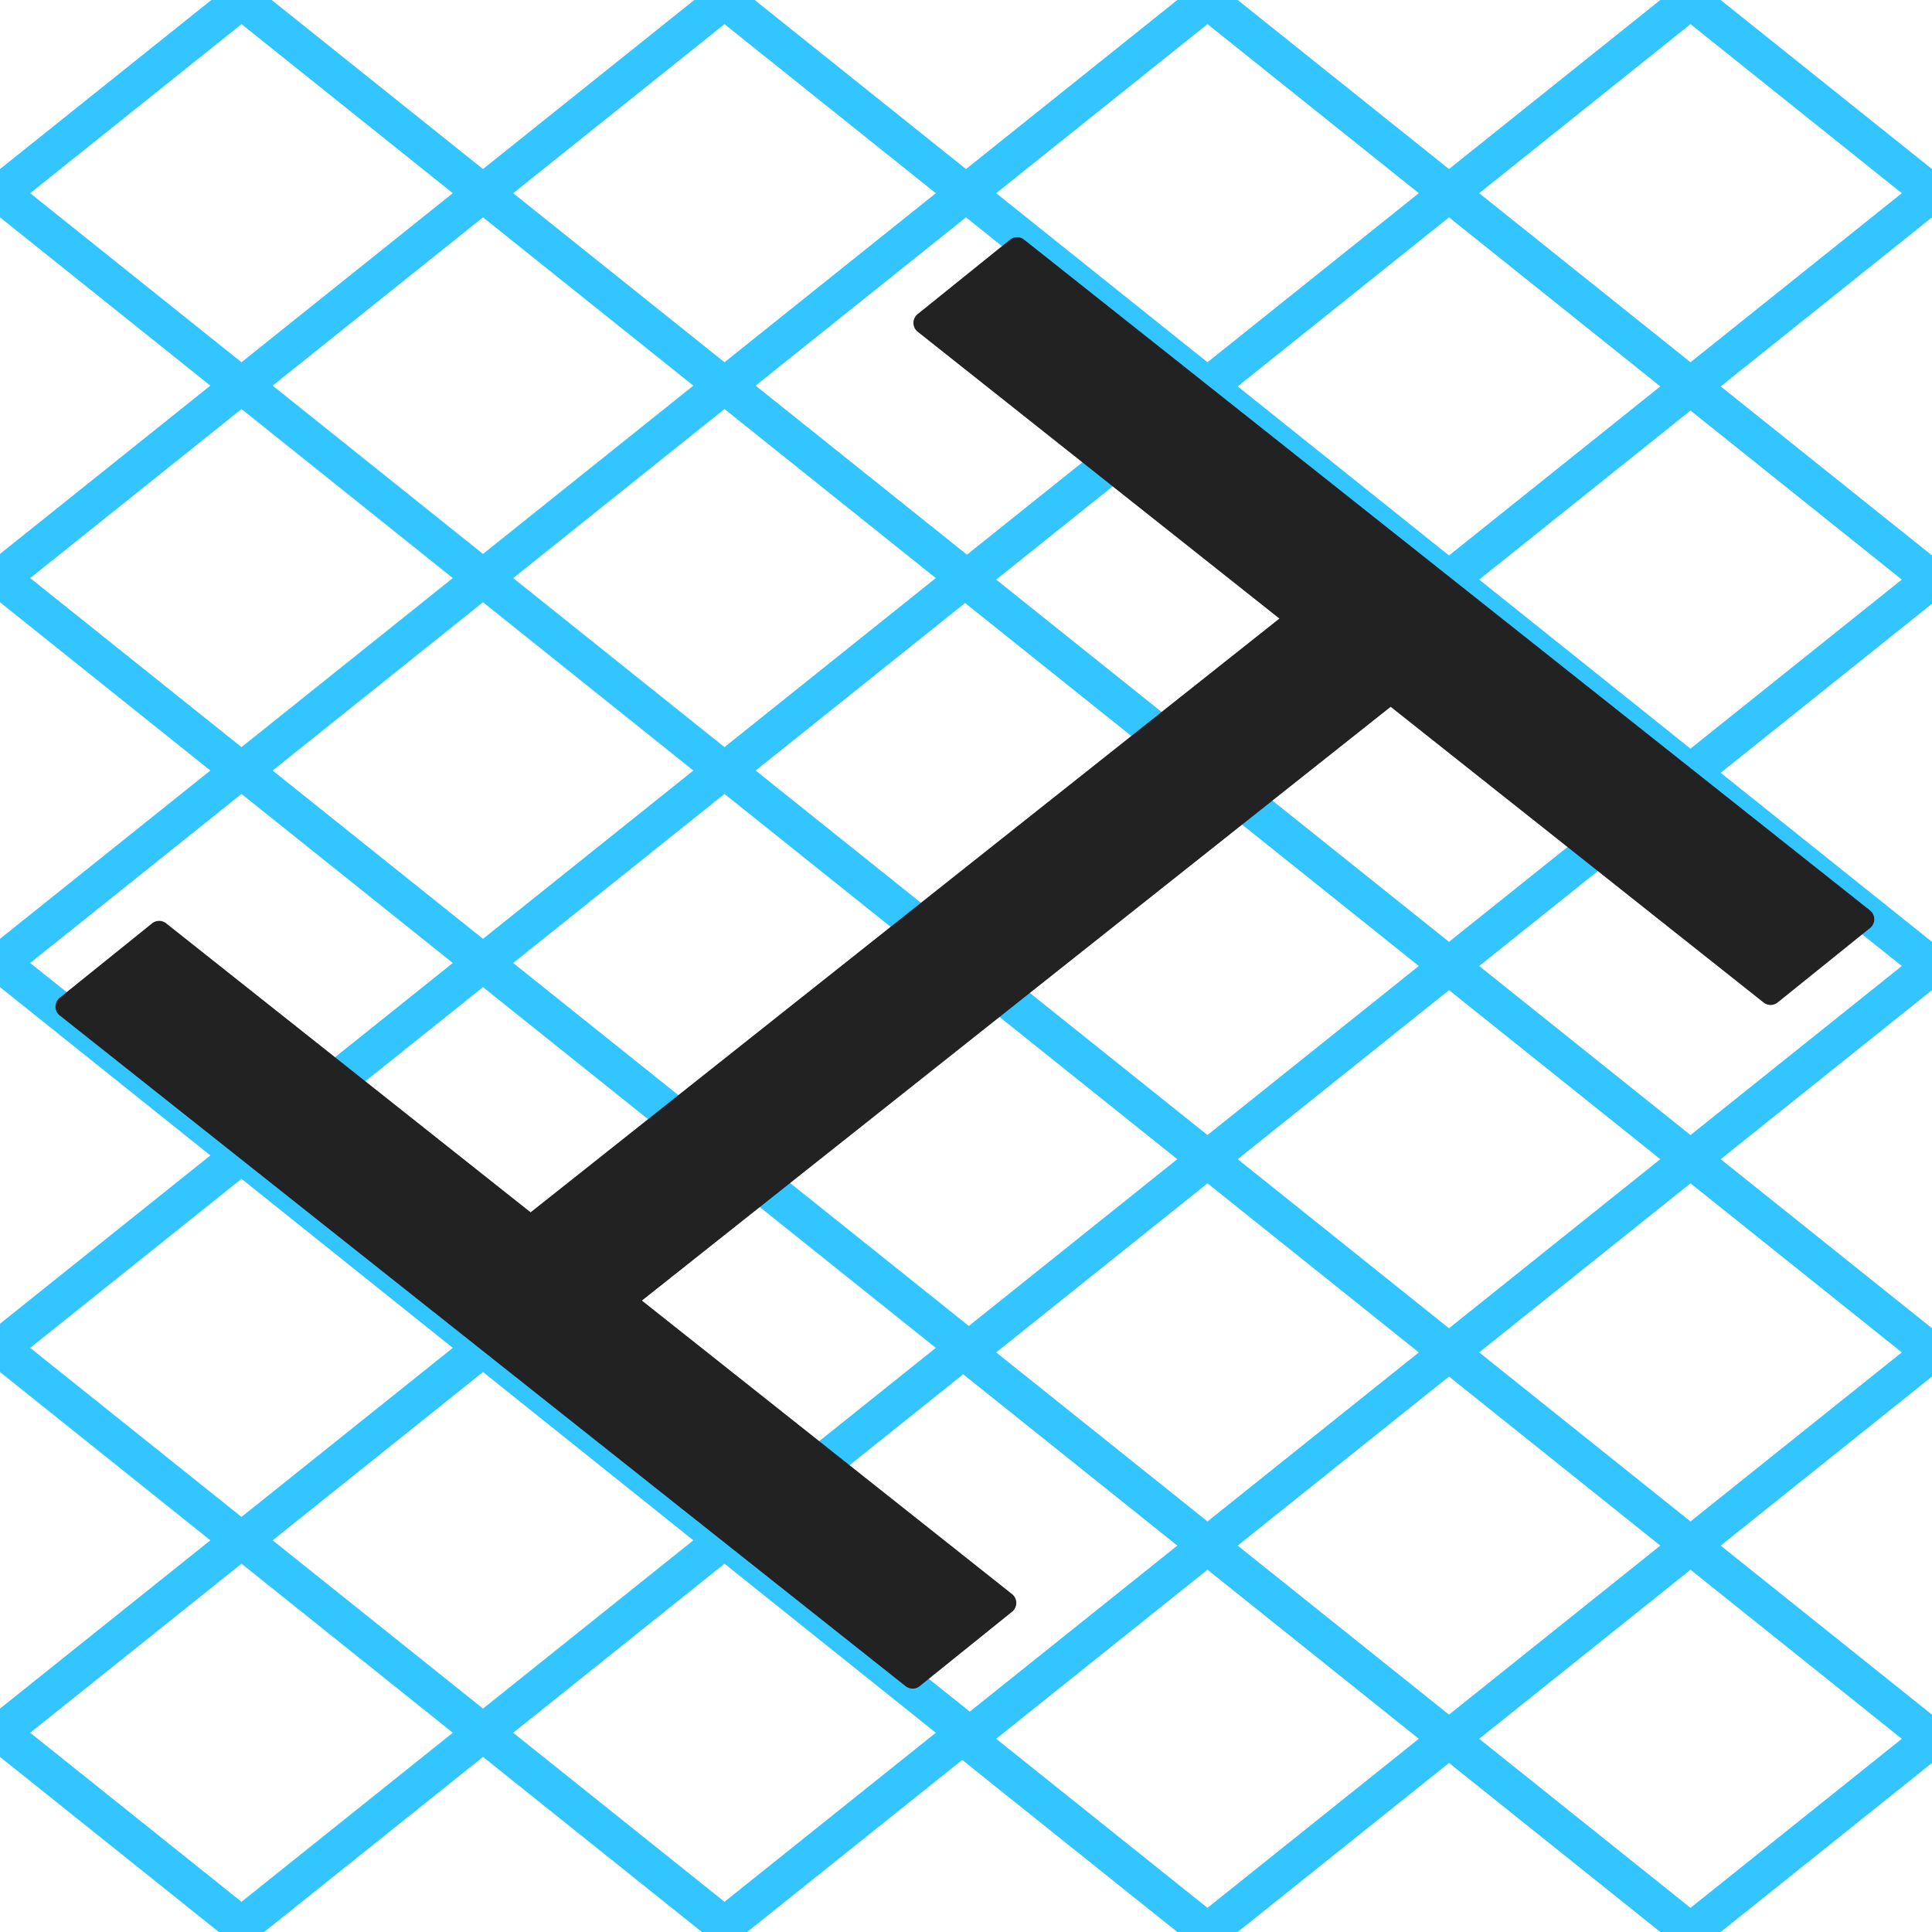 <svg viewBox="0 0 256 256" xmlns="http://www.w3.org/2000/svg">
    <g fill="none" fill-rule="evenodd" stroke-linejoin="round">
        <path
            d="m160 204.8 32 25.6-32 25.6-32-25.6 32-25.6Zm64 0 32 25.6-32 25.6-32-25.6 32-25.6ZM96 0l32 25.6-31.875 25.5L128 76.6l-31.877 25.5L128 127.6l-31.876 25.5L128 178.6l-31.875 25.5L128 229.6l-32 25.6-32-25.6 31.875-25.5L64 178.6l-31.875 25.5L64 229.6l-32 25.6-32-25.6 31.875-25.5L0 178.6l31.875-25.5L0 127.6l31.876-25.5L0 76.6l31.874-25.5L0 25.6 32 0l32 25.6L96 0Zm64 102.4 32 25.6-31.999 25.6L192 179.2l-32 25.6-32-25.6 31.999-25.6L128 128l32-25.6Zm64 0 32 25.6-31.999 25.6L256 179.2l-32 25.6-32-25.6 31.999-25.6L192 128l32-25.6ZM64 127.6l-31.875 25.5L64 178.6l31.874-25.5L64 127.6Zm0-51-31.876 25.5L64 127.6l31.875-25.5L64 76.6Zm96-25.4 32 25.6-32 25.6-32-25.6 32-25.6Zm64 0 32 25.6-32 25.6-32-25.6 32-25.6ZM64 25.6 32.126 51.1 64 76.6l31.873-25.5L64 25.6ZM160 0l32 25.6-32 25.6-32-25.6L160 0Zm64 0 32 25.6-32 25.6-32-25.6L224 0Z"
            stroke="#32C5FF66" stroke-width="5" />
        <path
            d="m134.144 32.152-12.236 9.857c-.43.346-.498.976-.151 1.406a1.0 1 0 0 0 .157.156l48.416 38.391L70.308 161.276l-48.6-38.537c-.366-.29-.885-.288-1.249.005l-12.236 9.857c-.43.346-.498.976-.151 1.406a1 1 0 0 0 .157.156l112.078 88.874c.366.29.885.288 1.249-.005l12.236-9.857c.43-.346.498-.976.151-1.406a1.0 1 0 0 0-.157-.156l-49.535-39.28 100.021-79.314 49.72 39.426c.366.29.885.288 1.249-.005l12.236-9.857c.43-.346.498-.976.151-1.406-.047-.058-.099-.11-.157-.156L135.392 32.147c-.366-.29-.885-.288-1.249.005Z"
            stroke="#222" fill="#222" />
    </g>
</svg>